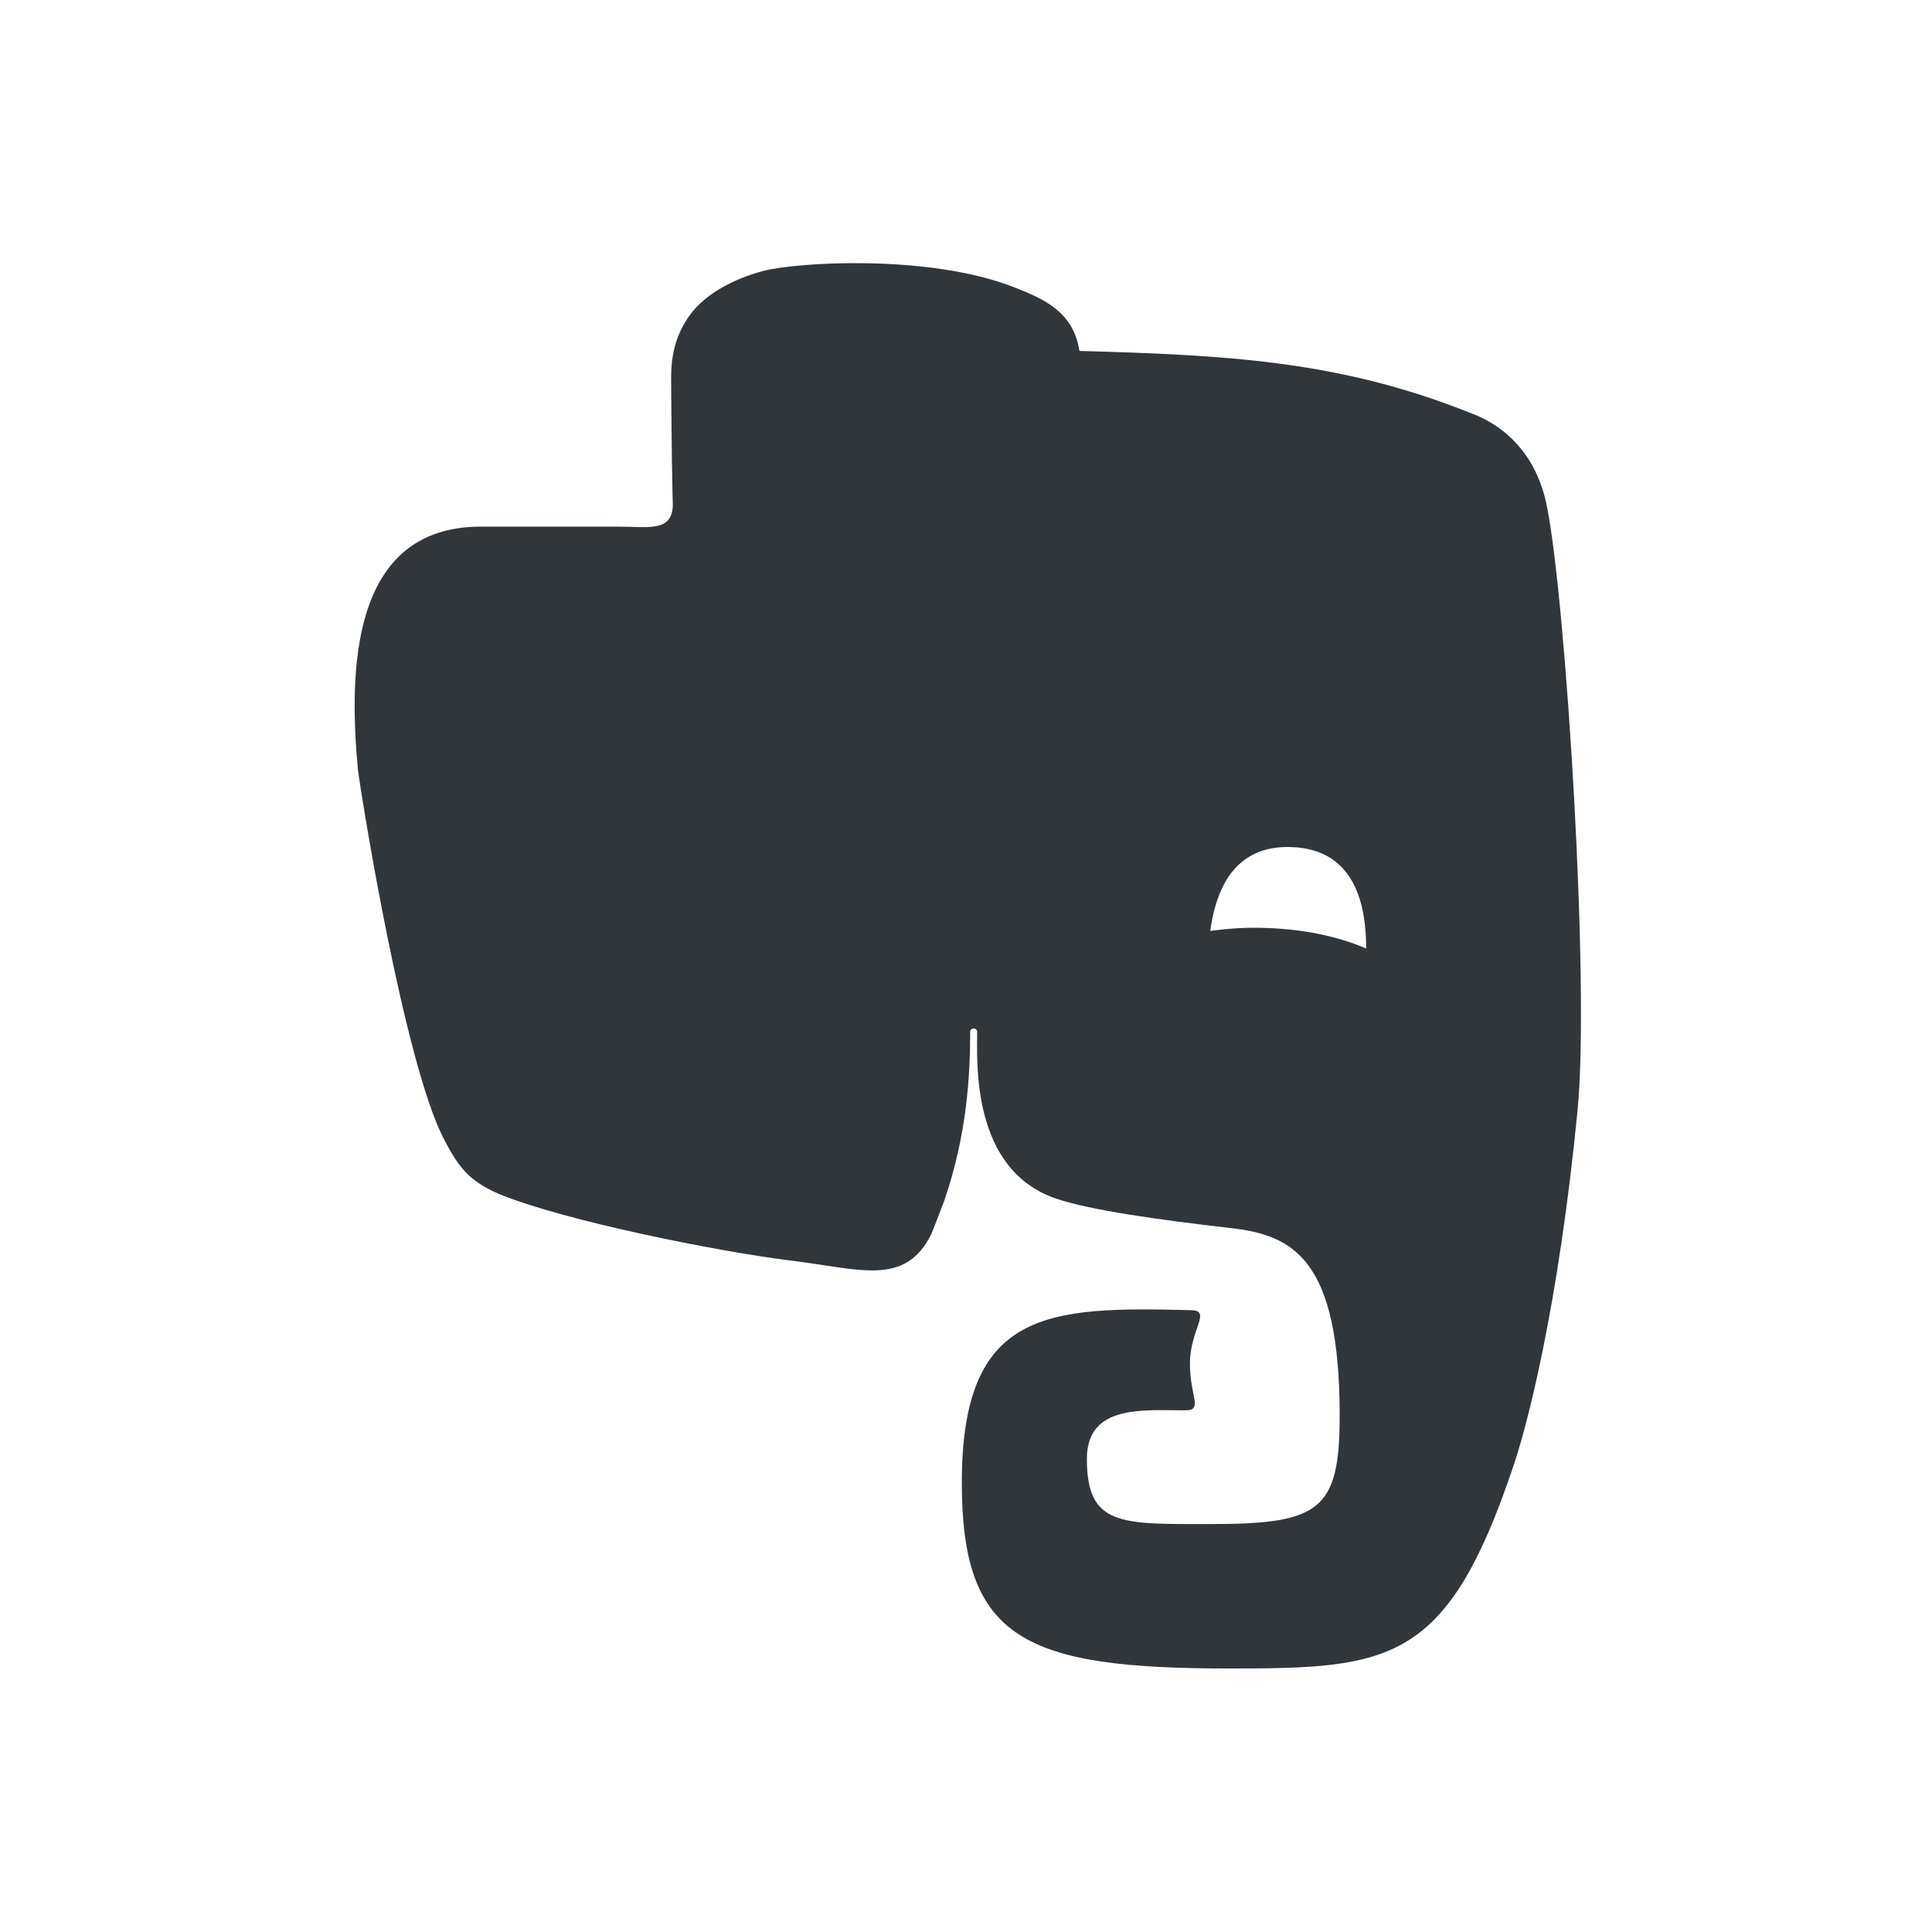 <svg height="22" width="22" xmlns="http://www.w3.org/2000/svg"><path d="m13.953 13.002c-.094.512-.406.766-.683.868-1.169.484-2.183.53-3.465.568-.055.359-.309.475-.59.588-.754.301-1.922.226-2.219.144-.238-.066-.504-.199-.648-.406-.098-.141-.164-.316-.164-.566 0-.141.004-.473.007-.766.004-.293.008-.398.008-.398 0-.261-.215-.207-.48-.207h-1.223c-1.163 0-1.169-1.338-1.09-2.227.043-.332.41-2.668.758-3.379.137-.273.227-.391.492-.512.59-.25 1.942-.527 2.574-.609.629-.078 1.028-.246 1.262.242 0 0 .047.121.113.301.204.613.231 1.156.231 1.551 0 .043.062.043.062 0 0-.278-.054-1.262.7-1.528.297-.105.914-.195 1.539-.269.566-.063.976-.285.976-1.723 0-.875-.183-.992-1.156-.992-.785 0-1.086-.019-1.086.598 0 .5.5.445.871.445.164 0 .043.121.043.43 0 .308.195.484.012.488-1.281.035-2.035.004-2.035-1.582 0-1.438.558-1.703 2.375-1.703 1.425 0 1.929.047 2.515 1.851.118.356.399 1.446.571 3.27.109 1.156-.102 4.641-.27 5.523zm-2.484-3.855c-.176.008-.344-.004-.504-.027.047.351.195.789.719.769.582-.019.664-.562.664-.93-.246.11-.547.176-.879.188z" fill="#31363b" transform="matrix(1.284 0 0 -1.242 -.298 21.928)"/></svg>